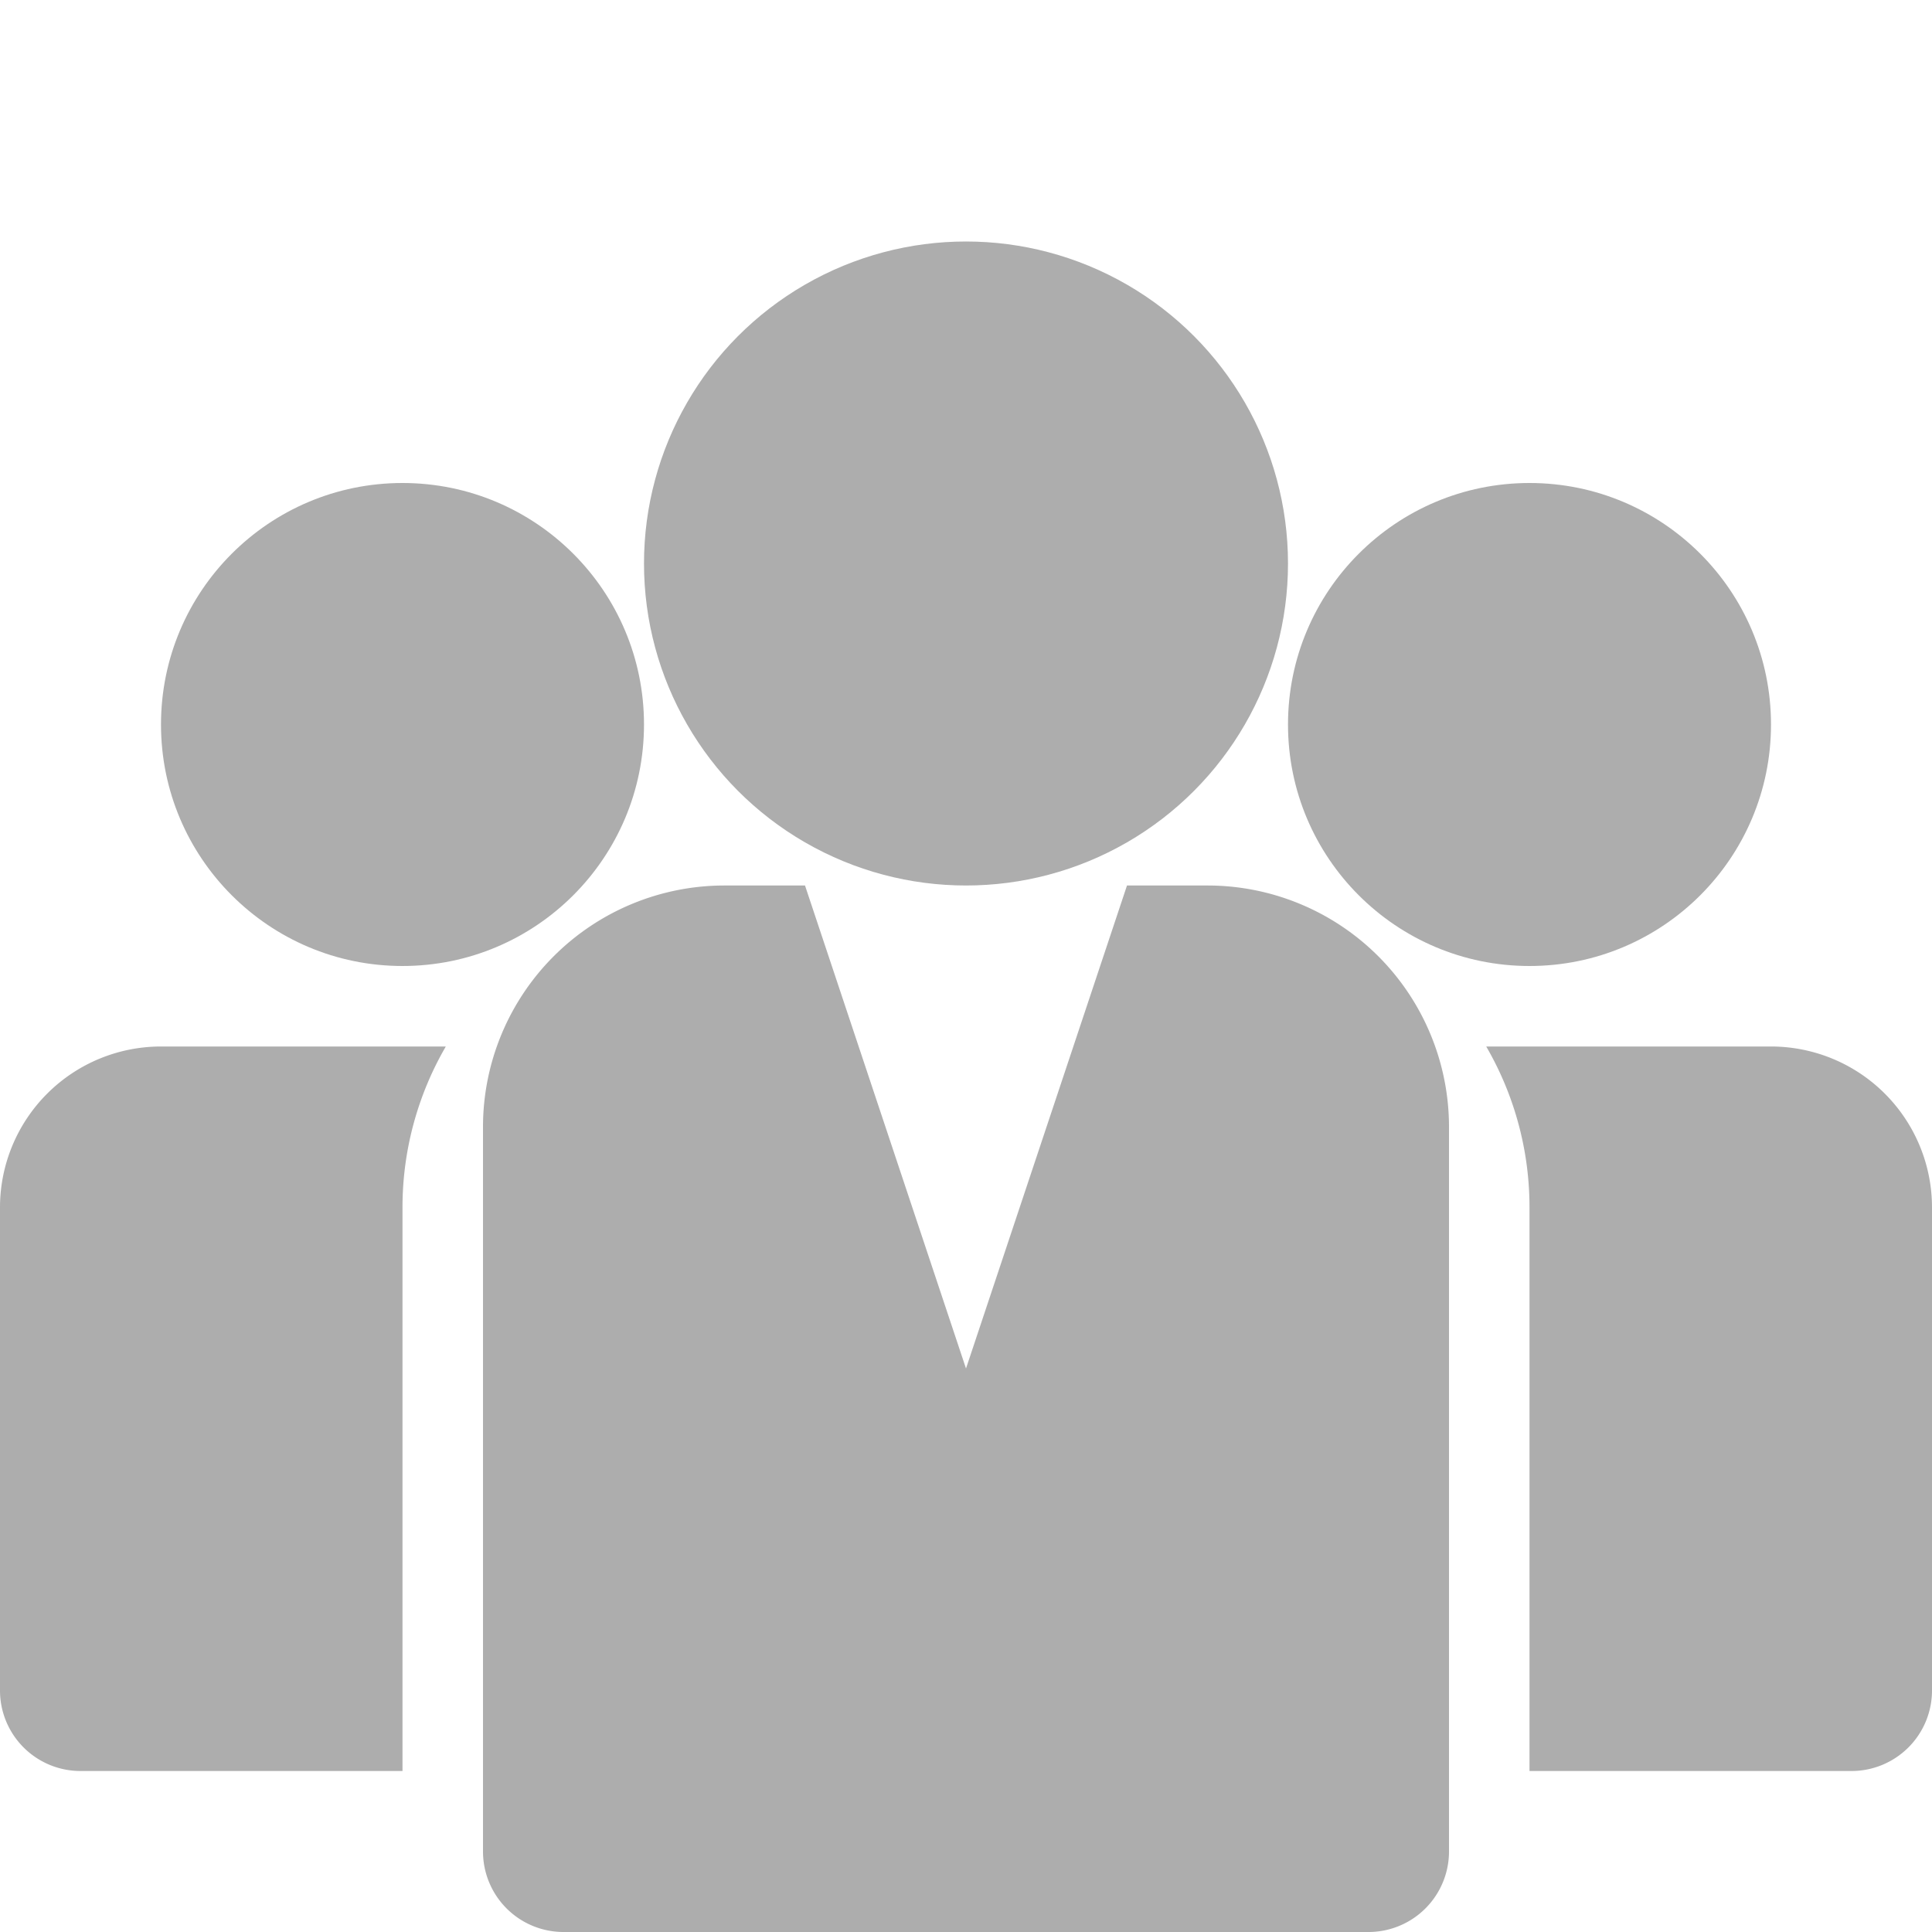 <?xml version="1.0"?>
<svg xmlns="http://www.w3.org/2000/svg" xmlns:xlink="http://www.w3.org/1999/xlink" xmlns:svgjs="http://svgjs.com/svgjs" version="1.1" width="512" height="512" x="0" y="0" viewBox="0 0 192 192" style="enable-background:new 0 0 512 512" xml:space="preserve" class=""><g><g xmlns="http://www.w3.org/2000/svg" id="_23-teamwork" data-name="23-teamwork"><g id="Glyph"><circle cx="152" cy="72" r="24" fill="#adadad" data-original="#000000" style="" class=""/><circle cx="40" cy="72" r="24" fill="#adadad" data-original="#000000" style="" class=""/><circle cx="96" cy="56" r="32" fill="#adadad" data-original="#000000" style="" class=""/><path d="m176 104h-28.3a31.8 31.8 0 0 1 4.3 16v56h32a8 8 0 0 0 8-8v-48a16 16 0 0 0 -16-16z" fill="#adadad" data-original="#000000" style="" class=""/><path d="m44.305 104h-28.305a16 16 0 0 0 -16 16v48a8 8 0 0 0 8 8h32v-56a31.8 31.8 0 0 1 4.305-16z" fill="#adadad" data-original="#000000" style="" class=""/><path d="m120 88h-8l-16 48-16-48h-8a24 24 0 0 0 -24 24v72a8 8 0 0 0 8 8h80a8 8 0 0 0 8-8v-72a24 24 0 0 0 -24-24z" fill="#adadad" data-original="#000000" style="" class=""/></g></g></g></svg>
